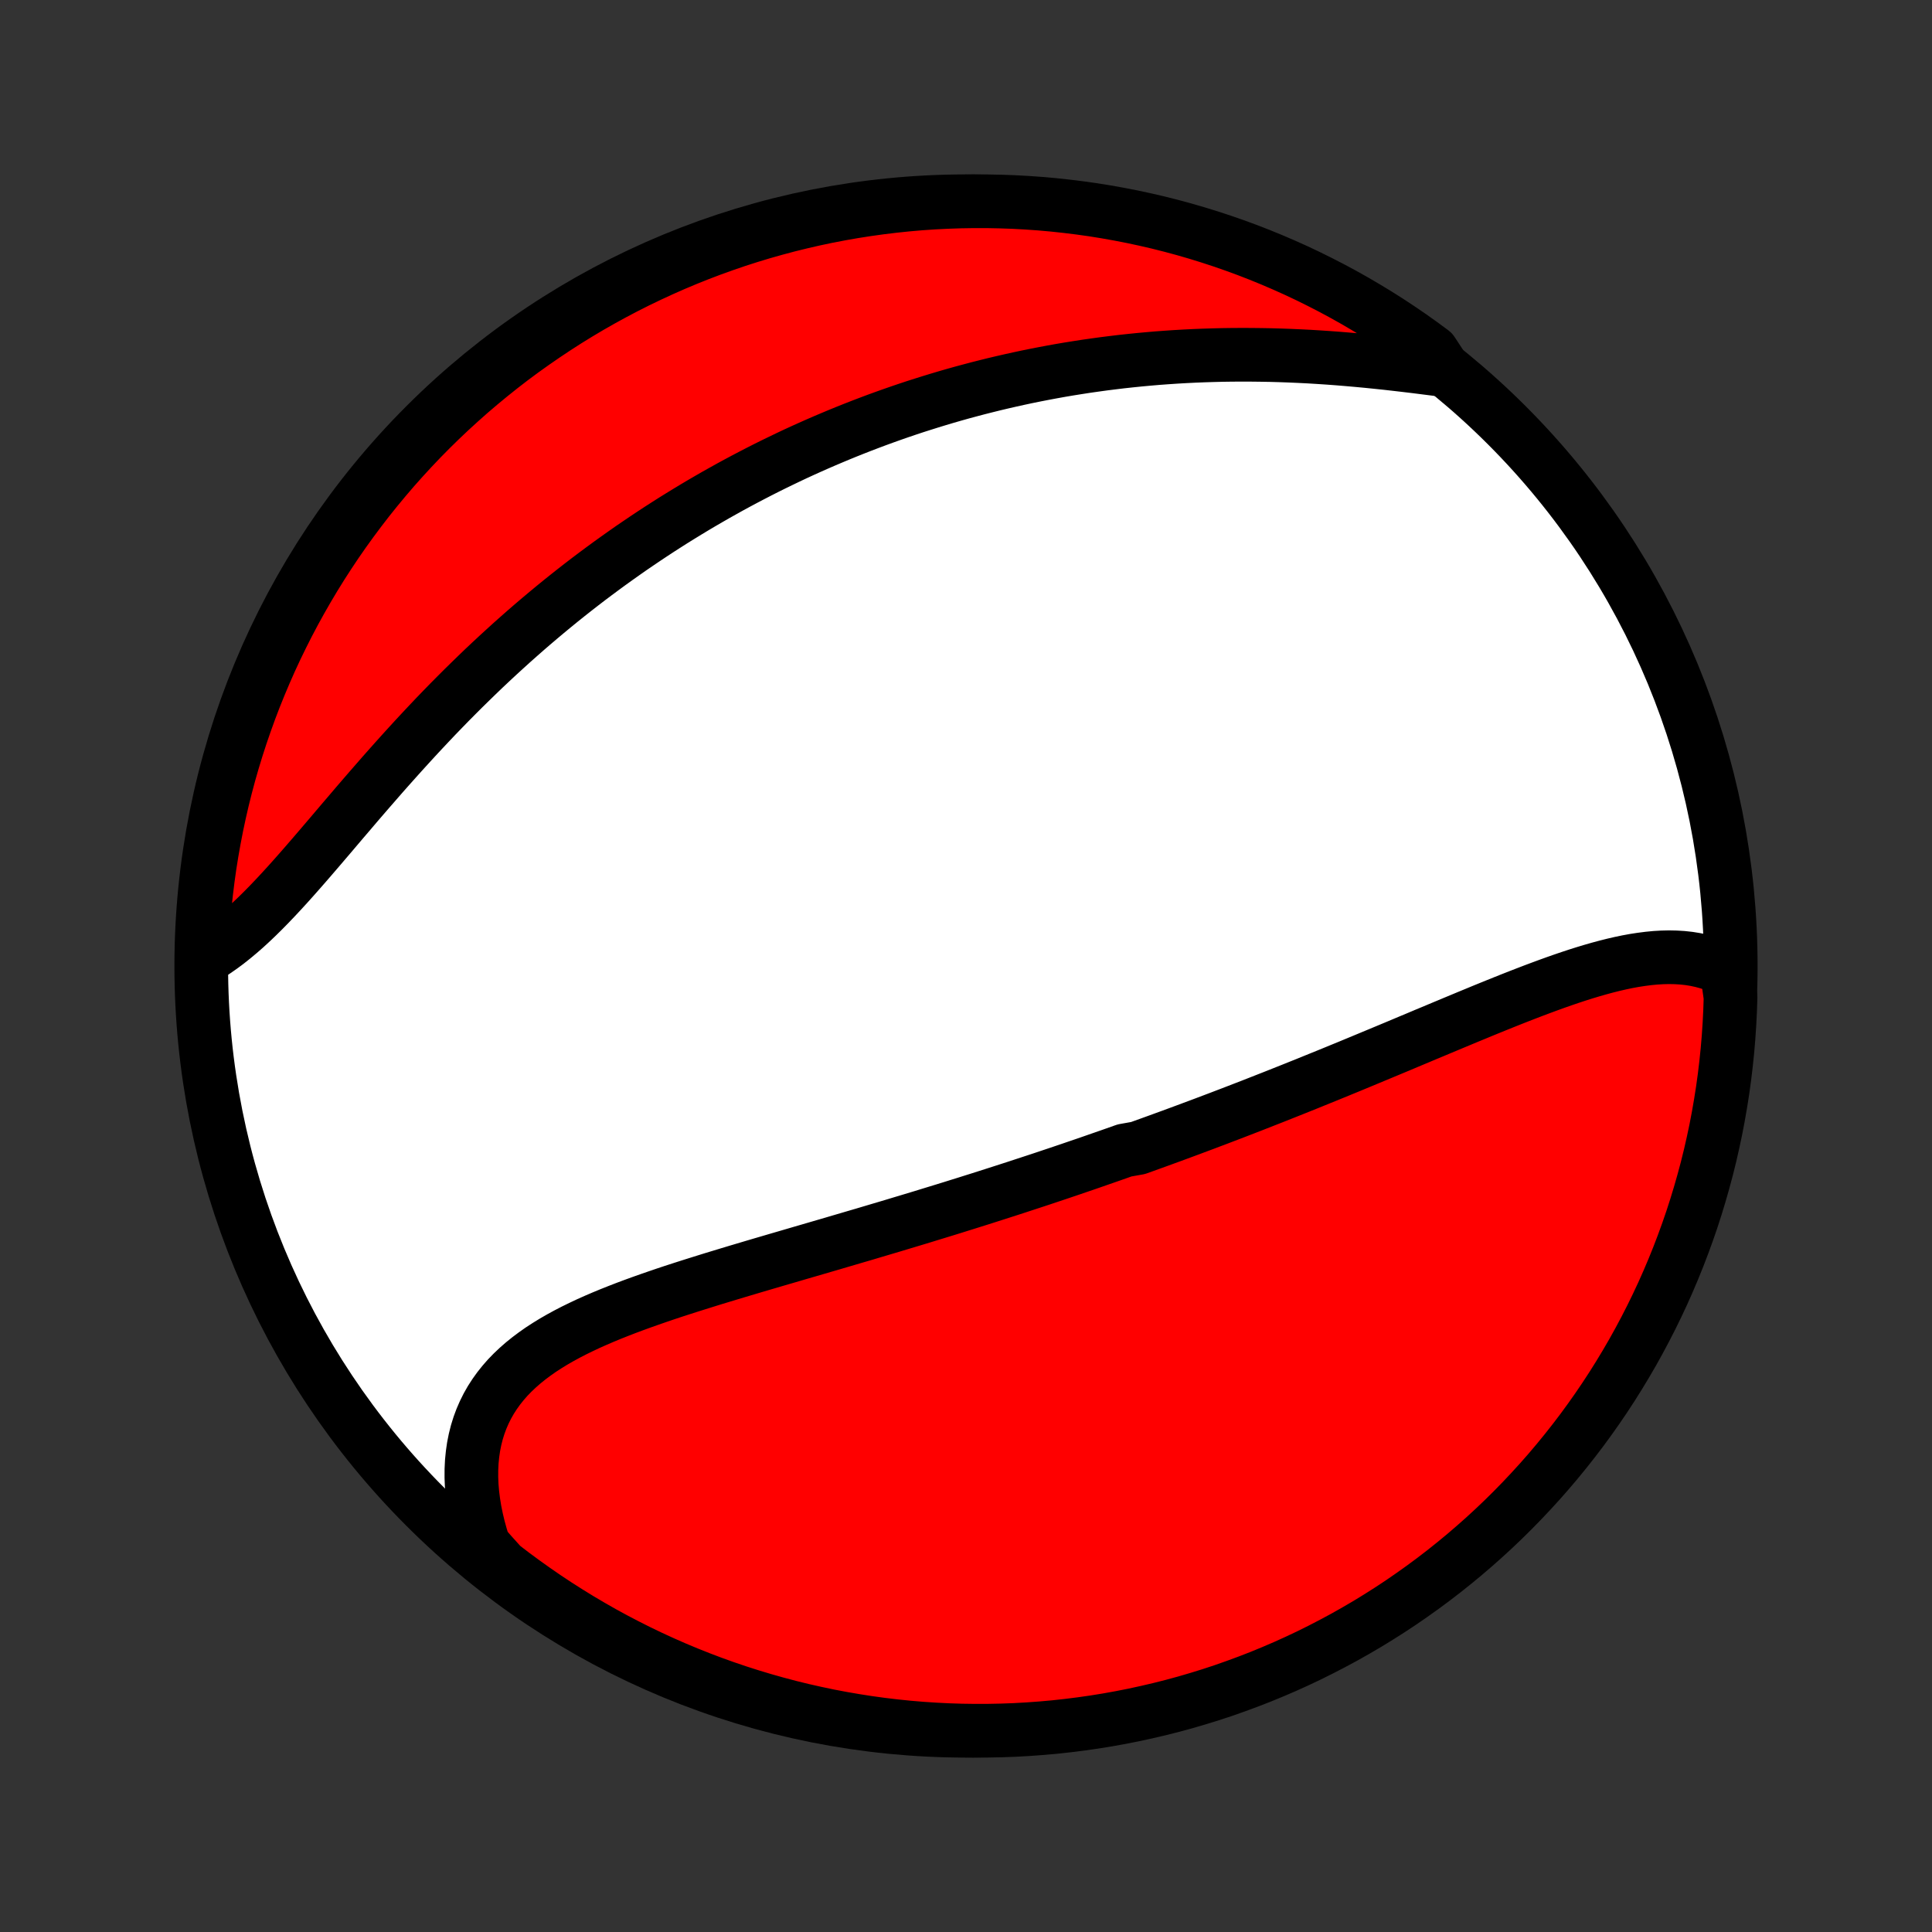 <?xml version="1.0" encoding="utf-8" standalone="no"?>
<!DOCTYPE svg PUBLIC "-//W3C//DTD SVG 1.1//EN"
  "http://www.w3.org/Graphics/SVG/1.1/DTD/svg11.dtd">
<!-- Created with matplotlib (http://matplotlib.org/) -->
<svg height="72pt" version="1.1" viewBox="0 0 72 72" width="72pt" xmlns="http://www.w3.org/2000/svg" xmlns:xlink="http://www.w3.org/1999/xlink">
 <rect x="0" y="0" width="72" height="72" fill="#333333" stroke="none"/>
 <defs>
  <style type="text/css">
*{stroke-linecap:butt;stroke-linejoin:round;}
  </style>
 </defs>
 <g id="figure_1">
  <g id="patch_1">
   <path d="
M0 72
L72 72
L72 0
L0 0
z
" style="fill:none;"/>
  </g>
  <g id="axes_1">
   <g id="PatchCollection_1">
    <defs>
     <path d="
M36 -7.5
C43.558 -7.5 50.808 -10.503 56.153 -15.848
C61.497 -21.192 64.5 -28.442 64.5 -36
C64.5 -43.558 61.497 -50.808 56.153 -56.153
C50.808 -61.497 43.558 -64.5 36 -64.5
C28.442 -64.5 21.192 -61.497 15.848 -56.153
C10.503 -50.808 7.5 -43.558 7.5 -36
C7.5 -28.442 10.503 -21.192 15.848 -15.848
C21.192 -10.503 28.442 -7.5 36 -7.5
z
" id="C0_0_a811fe30f3"/>
     <path d="
M64.35 -35.844
L64.125 -35.952
L63.896 -36.046
L63.663 -36.124
L63.426 -36.189
L63.186 -36.241
L62.944 -36.28
L62.698 -36.307
L62.449 -36.322
L62.199 -36.327
L61.945 -36.321
L61.69 -36.306
L61.433 -36.281
L61.174 -36.248
L60.913 -36.208
L60.651 -36.16
L60.387 -36.105
L60.123 -36.044
L59.857 -35.977
L59.59 -35.905
L59.322 -35.828
L59.053 -35.747
L58.784 -35.662
L58.514 -35.573
L58.244 -35.481
L57.973 -35.386
L57.702 -35.288
L57.431 -35.188
L57.159 -35.086
L56.888 -34.982
L56.617 -34.877
L56.345 -34.77
L56.074 -34.662
L55.803 -34.553
L55.532 -34.443
L55.262 -34.333
L54.992 -34.221
L54.722 -34.11
L54.453 -33.998
L54.184 -33.886
L53.916 -33.774
L53.648 -33.662
L53.381 -33.55
L53.114 -33.439
L52.849 -33.327
L52.583 -33.216
L52.319 -33.105
L52.055 -32.994
L51.791 -32.884
L51.529 -32.775
L51.267 -32.666
L51.005 -32.557
L50.745 -32.449
L50.485 -32.341
L50.226 -32.234
L49.967 -32.128
L49.709 -32.022
L49.452 -31.917
L49.195 -31.813
L48.939 -31.709
L48.683 -31.605
L48.428 -31.503
L48.174 -31.401
L47.92 -31.3
L47.666 -31.199
L47.414 -31.099
L47.161 -31
L46.909 -30.901
L46.657 -30.802
L46.406 -30.705
L46.155 -30.608
L45.904 -30.511
L45.654 -30.416
L45.404 -30.32
L45.154 -30.226
L44.904 -30.131
L44.655 -30.038
L44.406 -29.945
L44.156 -29.852
L43.907 -29.76
L43.658 -29.668
L43.408 -29.577
L43.159 -29.486
L42.91 -29.396
L42.66 -29.306
L42.41 -29.216
L41.91 -29.127
L41.66 -29.038
L41.409 -28.95
L41.157 -28.862
L40.906 -28.775
L40.654 -28.687
L40.402 -28.6
L40.149 -28.514
L39.895 -28.427
L39.641 -28.341
L39.386 -28.255
L39.131 -28.17
L38.875 -28.084
L38.618 -27.999
L38.361 -27.915
L38.102 -27.83
L37.843 -27.745
L37.583 -27.661
L37.322 -27.577
L37.06 -27.493
L36.797 -27.409
L36.534 -27.325
L36.269 -27.242
L36.003 -27.158
L35.736 -27.075
L35.468 -26.991
L35.199 -26.908
L34.928 -26.825
L34.657 -26.742
L34.384 -26.658
L34.11 -26.575
L33.834 -26.492
L33.558 -26.409
L33.28 -26.325
L33.001 -26.242
L32.721 -26.159
L32.439 -26.075
L32.157 -25.991
L31.872 -25.908
L31.587 -25.824
L31.3 -25.74
L31.013 -25.655
L30.724 -25.571
L30.433 -25.486
L30.142 -25.401
L29.849 -25.316
L29.556 -25.23
L29.262 -25.144
L28.966 -25.058
L28.67 -24.971
L28.373 -24.884
L28.075 -24.796
L27.776 -24.707
L27.477 -24.618
L27.178 -24.528
L26.878 -24.437
L26.578 -24.346
L26.279 -24.253
L25.979 -24.159
L25.68 -24.065
L25.381 -23.969
L25.082 -23.872
L24.785 -23.773
L24.489 -23.672
L24.195 -23.57
L23.901 -23.466
L23.61 -23.36
L23.321 -23.252
L23.035 -23.141
L22.751 -23.028
L22.471 -22.912
L22.194 -22.793
L21.921 -22.671
L21.652 -22.544
L21.388 -22.415
L21.129 -22.281
L20.876 -22.143
L20.628 -22
L20.387 -21.852
L20.153 -21.7
L19.927 -21.541
L19.708 -21.377
L19.497 -21.207
L19.295 -21.03
L19.102 -20.847
L18.919 -20.658
L18.747 -20.461
L18.584 -20.257
L18.433 -20.046
L18.292 -19.827
L18.163 -19.6
L18.047 -19.367
L17.942 -19.125
L17.85 -18.877
L17.77 -18.62
L17.704 -18.357
L17.65 -18.087
L17.61 -17.809
L17.582 -17.526
L17.568 -17.236
L17.567 -16.94
L17.579 -16.639
L17.605 -16.333
L17.644 -16.022
L17.695 -15.707
L17.76 -15.388
L17.837 -15.066
L17.927 -14.741
L18.029 -14.413
L18.317 -14.084
L18.709 -13.649
L19.107 -13.344
L19.511 -13.046
L19.919 -12.755
L20.332 -12.47
L20.75 -12.193
L21.172 -11.924
L21.599 -11.661
L22.031 -11.406
L22.466 -11.158
L22.906 -10.918
L23.35 -10.686
L23.797 -10.461
L24.249 -10.244
L24.704 -10.035
L25.162 -9.834
L25.624 -9.641
L26.089 -9.456
L26.556 -9.279
L27.027 -9.11
L27.501 -8.949
L27.977 -8.797
L28.455 -8.653
L28.936 -8.517
L29.419 -8.389
L29.904 -8.27
L30.391 -8.16
L30.879 -8.057
L31.369 -7.964
L31.861 -7.879
L32.354 -7.802
L32.847 -7.734
L33.342 -7.675
L33.838 -7.624
L34.334 -7.582
L34.831 -7.549
L35.328 -7.524
L35.825 -7.508
L36.323 -7.501
L36.82 -7.502
L37.317 -7.512
L37.814 -7.53
L38.31 -7.558
L38.806 -7.594
L39.3 -7.638
L39.794 -7.692
L40.286 -7.754
L40.777 -7.824
L41.267 -7.903
L41.755 -7.991
L42.241 -8.087
L42.725 -8.192
L43.208 -8.305
L43.688 -8.426
L44.166 -8.556
L44.641 -8.695
L45.114 -8.841
L45.584 -8.996
L46.05 -9.16
L46.514 -9.331
L46.975 -9.51
L47.432 -9.698
L47.886 -9.893
L48.337 -10.097
L48.783 -10.308
L49.226 -10.528
L49.664 -10.755
L50.099 -10.989
L50.529 -11.232
L50.955 -11.481
L51.376 -11.739
L51.792 -12.003
L52.204 -12.275
L52.61 -12.555
L53.012 -12.841
L53.408 -13.134
L53.8 -13.435
L54.185 -13.742
L54.566 -14.056
L54.94 -14.377
L55.309 -14.704
L55.672 -15.038
L56.029 -15.378
L56.38 -15.725
L56.724 -16.077
L57.062 -16.436
L57.394 -16.8
L57.72 -17.171
L58.038 -17.547
L58.35 -17.929
L58.656 -18.317
L58.954 -18.709
L59.245 -19.107
L59.53 -19.511
L59.807 -19.919
L60.077 -20.332
L60.339 -20.75
L60.594 -21.172
L60.842 -21.599
L61.082 -22.031
L61.314 -22.466
L61.539 -22.906
L61.756 -23.35
L61.965 -23.797
L62.166 -24.249
L62.359 -24.704
L62.544 -25.162
L62.721 -25.624
L62.89 -26.089
L63.051 -26.556
L63.203 -27.027
L63.347 -27.501
L63.483 -27.977
L63.611 -28.455
L63.73 -28.936
L63.84 -29.419
L63.943 -29.904
L64.036 -30.391
L64.121 -30.879
L64.198 -31.369
L64.266 -31.861
L64.325 -32.354
L64.376 -32.847
L64.418 -33.342
L64.451 -33.838
L64.476 -34.334
L64.492 -34.831
z
" id="C0_1_eb71315932"/>
     <path d="
M53.823 -58.206
L53.472 -58.251
L53.118 -58.296
L52.763 -58.341
L52.405 -58.384
L52.045 -58.426
L51.684 -58.467
L51.322 -58.505
L50.959 -58.542
L50.595 -58.576
L50.231 -58.608
L49.867 -58.638
L49.504 -58.665
L49.14 -58.689
L48.777 -58.711
L48.414 -58.729
L48.052 -58.745
L47.691 -58.758
L47.332 -58.768
L46.973 -58.774
L46.616 -58.778
L46.26 -58.779
L45.906 -58.777
L45.553 -58.772
L45.202 -58.763
L44.852 -58.752
L44.505 -58.738
L44.159 -58.721
L43.815 -58.701
L43.473 -58.678
L43.133 -58.653
L42.795 -58.624
L42.459 -58.593
L42.124 -58.559
L41.792 -58.523
L41.462 -58.483
L41.134 -58.442
L40.808 -58.397
L40.484 -58.351
L40.162 -58.301
L39.842 -58.25
L39.523 -58.196
L39.207 -58.139
L38.893 -58.08
L38.58 -58.019
L38.27 -57.956
L37.961 -57.89
L37.654 -57.822
L37.349 -57.752
L37.045 -57.68
L36.743 -57.605
L36.443 -57.529
L36.145 -57.45
L35.848 -57.37
L35.552 -57.287
L35.258 -57.202
L34.966 -57.115
L34.675 -57.026
L34.386 -56.935
L34.097 -56.843
L33.811 -56.748
L33.525 -56.651
L33.241 -56.552
L32.958 -56.451
L32.675 -56.348
L32.395 -56.243
L32.115 -56.136
L31.836 -56.027
L31.558 -55.916
L31.281 -55.803
L31.006 -55.688
L30.73 -55.571
L30.456 -55.452
L30.183 -55.331
L29.91 -55.208
L29.638 -55.083
L29.367 -54.955
L29.097 -54.825
L28.827 -54.694
L28.557 -54.56
L28.289 -54.424
L28.02 -54.285
L27.753 -54.145
L27.485 -54.002
L27.218 -53.857
L26.952 -53.709
L26.686 -53.56
L26.42 -53.407
L26.155 -53.253
L25.89 -53.096
L25.625 -52.936
L25.361 -52.774
L25.096 -52.61
L24.832 -52.442
L24.569 -52.273
L24.305 -52.1
L24.042 -51.925
L23.779 -51.747
L23.515 -51.567
L23.253 -51.383
L22.99 -51.197
L22.727 -51.008
L22.465 -50.816
L22.202 -50.621
L21.94 -50.424
L21.678 -50.223
L21.416 -50.019
L21.155 -49.813
L20.893 -49.603
L20.632 -49.39
L20.371 -49.174
L20.11 -48.955
L19.849 -48.733
L19.589 -48.508
L19.329 -48.279
L19.069 -48.048
L18.81 -47.813
L18.551 -47.576
L18.292 -47.335
L18.034 -47.092
L17.777 -46.845
L17.52 -46.595
L17.263 -46.343
L17.008 -46.088
L16.752 -45.83
L16.498 -45.569
L16.244 -45.306
L15.992 -45.04
L15.74 -44.772
L15.489 -44.502
L15.239 -44.229
L14.99 -43.955
L14.742 -43.679
L14.495 -43.402
L14.249 -43.124
L14.005 -42.844
L13.761 -42.564
L13.519 -42.284
L13.278 -42.004
L13.039 -41.723
L12.8 -41.444
L12.563 -41.165
L12.328 -40.888
L12.093 -40.613
L11.86 -40.34
L11.627 -40.069
L11.396 -39.802
L11.166 -39.539
L10.937 -39.28
L10.709 -39.026
L10.482 -38.778
L10.255 -38.535
L10.03 -38.299
L9.805 -38.07
L9.58 -37.848
L9.356 -37.635
L9.133 -37.43
L8.909 -37.235
L8.686 -37.049
L8.464 -36.873
L8.241 -36.708
L8.018 -36.553
L7.796 -36.41
L7.511 -36.278
L7.528 -36.776
L7.555 -37.273
L7.59 -37.77
L7.634 -38.266
L7.687 -38.761
L7.748 -39.256
L7.817 -39.749
L7.896 -40.242
L7.983 -40.733
L8.078 -41.223
L8.182 -41.711
L8.294 -42.197
L8.415 -42.682
L8.544 -43.165
L8.682 -43.645
L8.828 -44.123
L8.982 -44.598
L9.145 -45.071
L9.315 -45.541
L9.494 -46.009
L9.681 -46.473
L9.876 -46.934
L10.078 -47.392
L10.289 -47.846
L10.508 -48.296
L10.734 -48.743
L10.968 -49.186
L11.21 -49.625
L11.459 -50.06
L11.715 -50.49
L11.979 -50.916
L12.251 -51.338
L12.529 -51.755
L12.815 -52.167
L13.108 -52.574
L13.408 -52.976
L13.714 -53.373
L14.028 -53.765
L14.348 -54.151
L14.674 -54.532
L15.008 -54.907
L15.347 -55.276
L15.693 -55.64
L16.045 -55.997
L16.403 -56.348
L16.768 -56.694
L17.138 -57.032
L17.513 -57.365
L17.895 -57.691
L18.282 -58.01
L18.674 -58.323
L19.071 -58.629
L19.474 -58.928
L19.882 -59.219
L20.295 -59.504
L20.712 -59.782
L21.134 -60.053
L21.561 -60.316
L21.992 -60.572
L22.427 -60.82
L22.866 -61.06
L23.31 -61.294
L23.757 -61.519
L24.208 -61.736
L24.663 -61.946
L25.121 -62.148
L25.582 -62.342
L26.047 -62.528
L26.515 -62.706
L26.985 -62.875
L27.458 -63.037
L27.934 -63.19
L28.412 -63.335
L28.893 -63.471
L29.376 -63.6
L29.86 -63.719
L30.347 -63.831
L30.835 -63.934
L31.325 -64.028
L31.817 -64.114
L32.309 -64.191
L32.803 -64.26
L33.298 -64.32
L33.794 -64.372
L34.29 -64.415
L34.786 -64.449
L35.284 -64.474
L35.781 -64.491
L36.278 -64.499
L36.776 -64.499
L37.273 -64.489
L37.77 -64.472
L38.266 -64.445
L38.761 -64.41
L39.256 -64.366
L39.749 -64.313
L40.242 -64.252
L40.733 -64.183
L41.223 -64.104
L41.711 -64.017
L42.197 -63.922
L42.682 -63.818
L43.165 -63.706
L43.645 -63.585
L44.123 -63.456
L44.598 -63.318
L45.071 -63.172
L45.541 -63.018
L46.009 -62.855
L46.473 -62.685
L46.934 -62.506
L47.392 -62.319
L47.846 -62.124
L48.296 -61.922
L48.743 -61.711
L49.186 -61.492
L49.625 -61.266
L50.06 -61.032
L50.49 -60.791
L50.916 -60.541
L51.338 -60.285
L51.755 -60.021
L52.167 -59.749
L52.574 -59.471
L52.976 -59.185
L53.373 -58.892
z
" id="C0_2_3ac462eadf"/>
    </defs>
    <g clip-path="url(#p1bffca34e9)">
     <use style="fill:#ffffff;stroke:#000000;stroke-width:2.0;" x="0.0" xlink:href="#C0_0_a811fe30f3" y="72.0"/>
    </g>
    <g clip-path="url(#p1bffca34e9)">
     <use style="fill:#ff0000;stroke:#000000;stroke-width:2.0;" x="0.0" xlink:href="#C0_1_eb71315932" y="72.0"/>
    </g>
    <g clip-path="url(#p1bffca34e9)">
     <use style="fill:#ff0000;stroke:#000000;stroke-width:2.0;" x="0.0" xlink:href="#C0_2_3ac462eadf" y="72.0"/>
    </g>
   </g>
  </g>
 </g>
 <defs>
  <clipPath id="p1bffca34e9">
   <rect height="72.0" width="72.0" x="0.0" y="0.0"/>
  </clipPath>
 </defs>
</svg>
